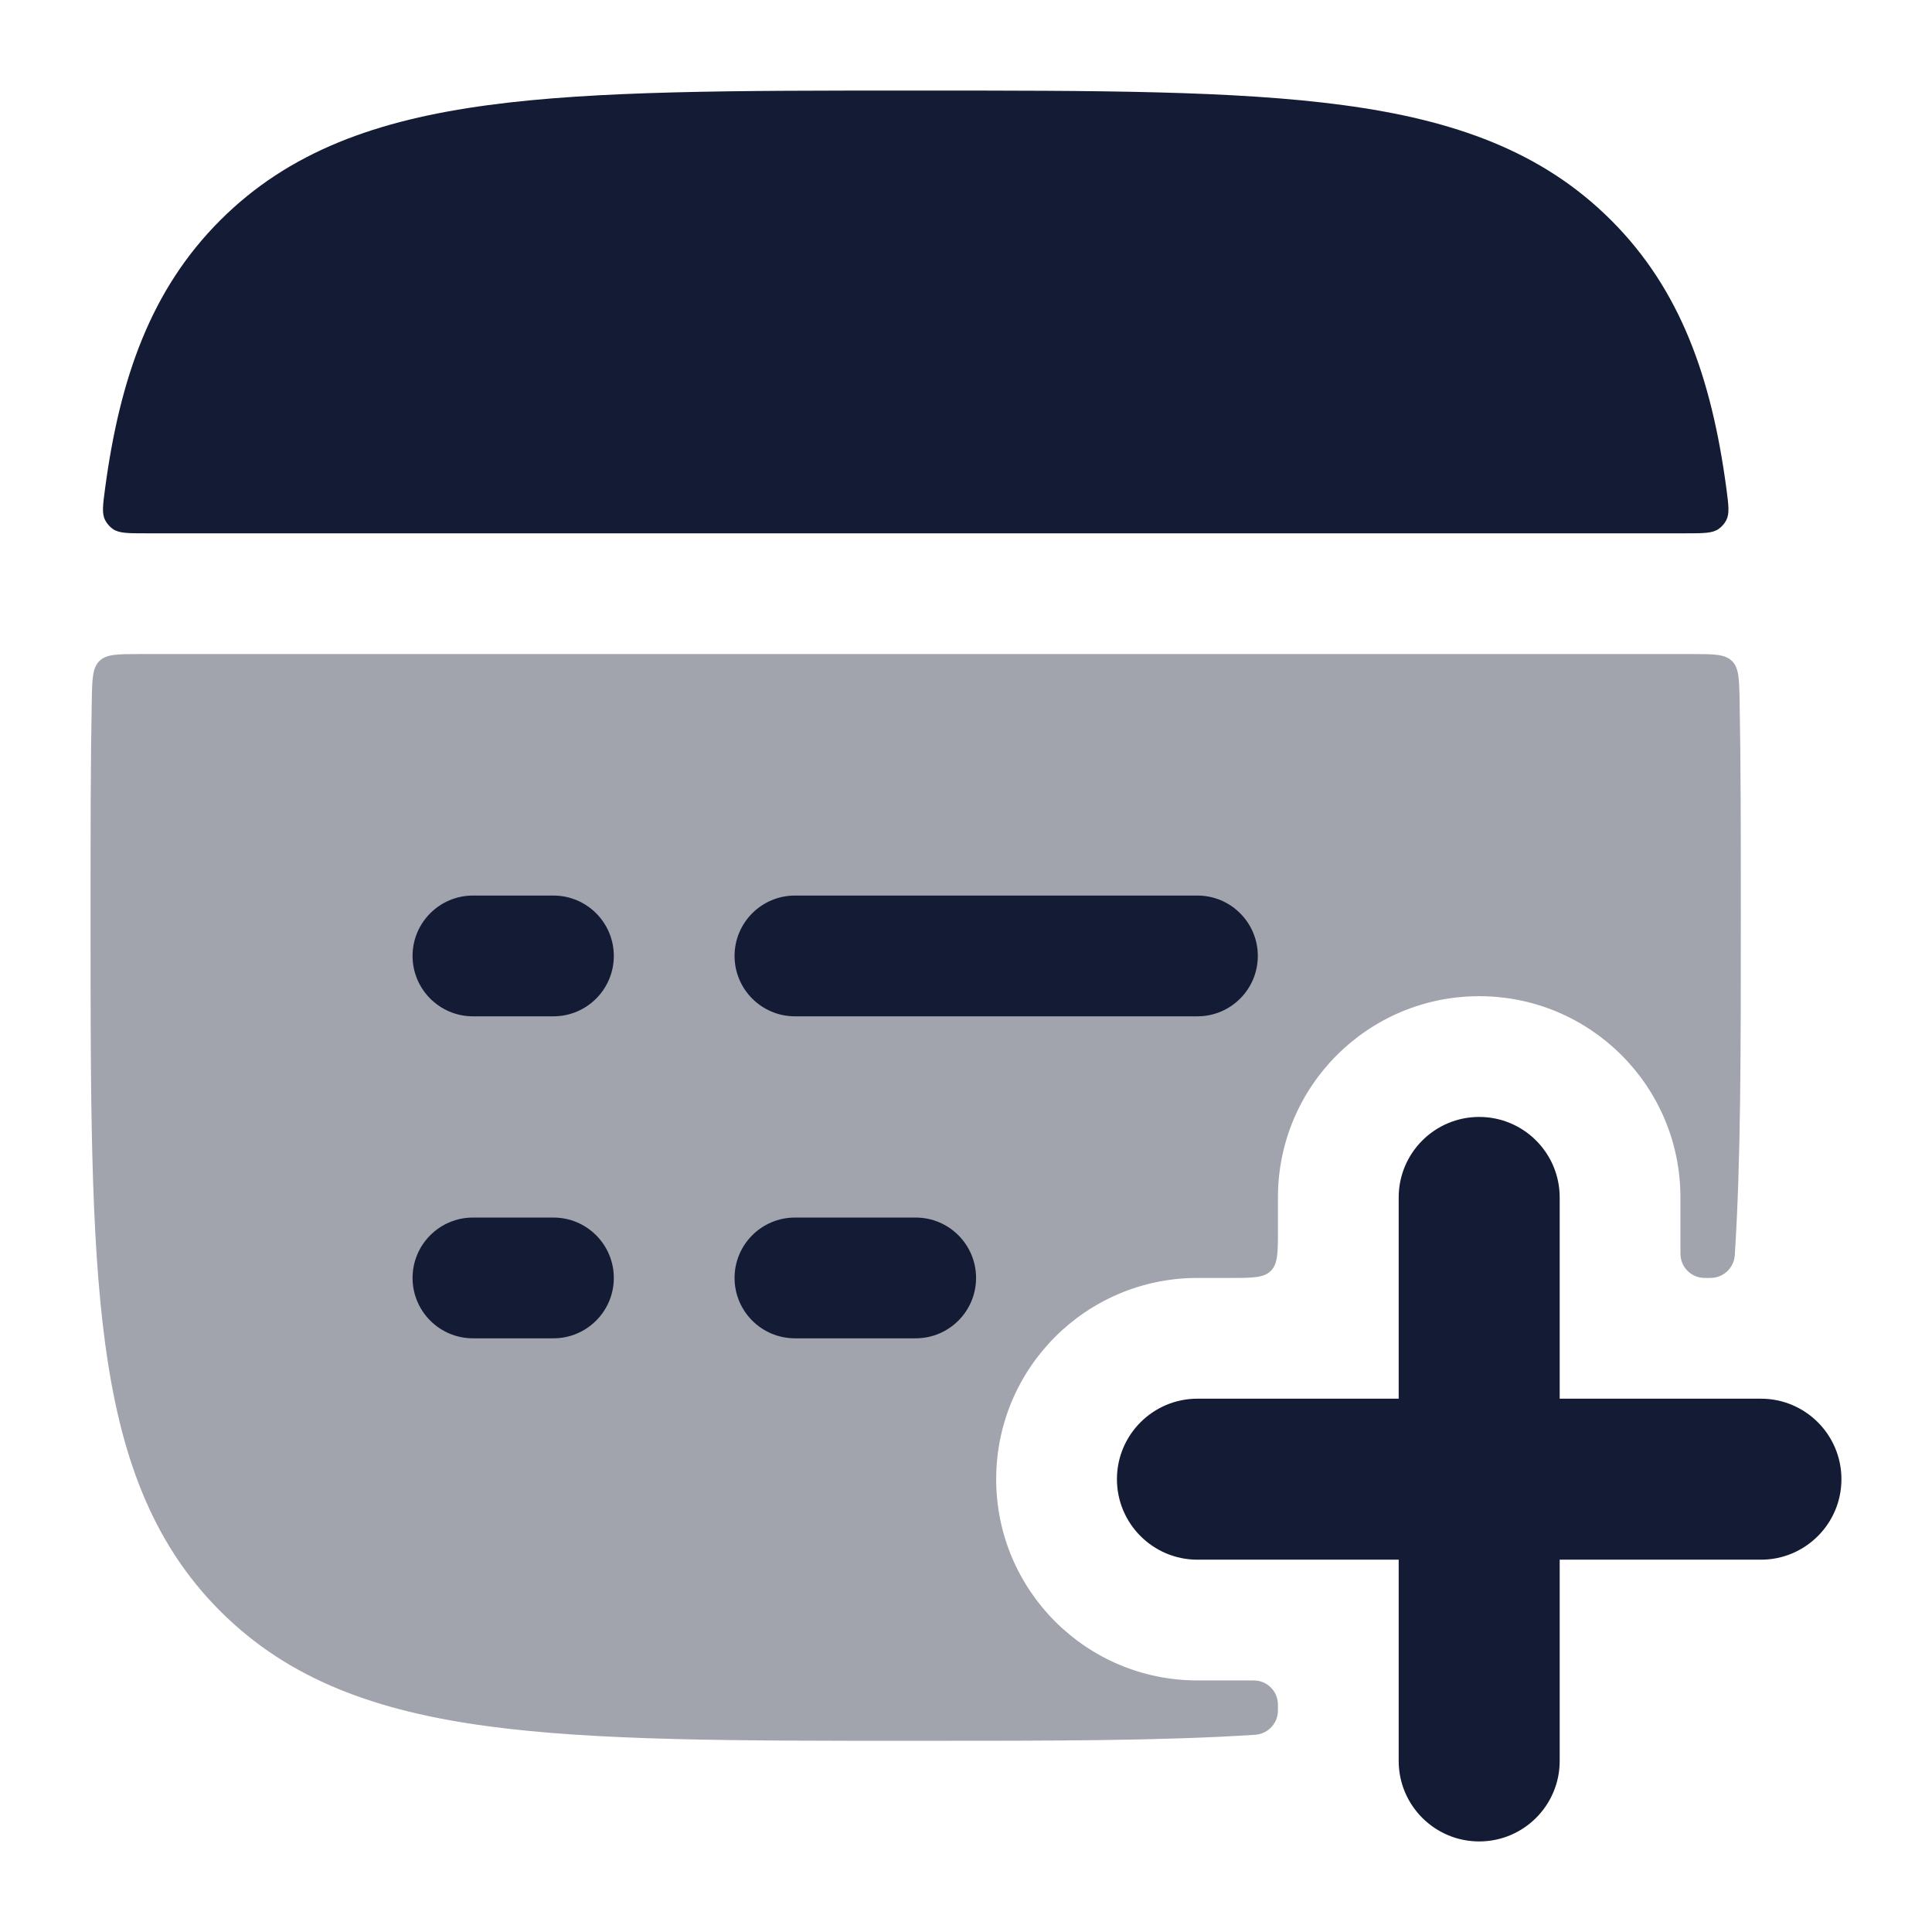 <svg width="24" height="24" viewBox="0 0 24 24" fill="none" xmlns="http://www.w3.org/2000/svg">
<path fill-rule="evenodd" clip-rule="evenodd" d="M18.375 13.875C18.927 13.875 19.375 14.323 19.375 14.875V17.375H21.875C22.427 17.375 22.875 17.823 22.875 18.375C22.875 18.927 22.427 19.375 21.875 19.375H19.375V21.875C19.375 22.427 18.927 22.875 18.375 22.875C17.823 22.875 17.375 22.427 17.375 21.875L17.375 19.375H14.875C14.323 19.375 13.875 18.927 13.875 18.375C13.875 17.823 14.323 17.375 14.875 17.375H17.375L17.375 14.875C17.375 14.323 17.823 13.875 18.375 13.875Z" fill="#141B34"/>
<path d="M11.432 1.125H11.318C9.127 1.125 7.407 1.125 6.063 1.306C4.687 1.491 3.594 1.878 2.736 2.736C1.878 3.594 1.491 4.686 1.306 6.063C1.278 6.274 1.263 6.379 1.307 6.463C1.329 6.505 1.363 6.544 1.401 6.571C1.479 6.625 1.589 6.625 1.808 6.625H20.942C21.162 6.625 21.272 6.625 21.349 6.571C21.388 6.544 21.422 6.505 21.444 6.463C21.487 6.379 21.473 6.274 21.445 6.063C21.26 4.686 20.873 3.594 20.014 2.736C19.156 1.878 18.064 1.491 16.687 1.306C15.344 1.125 13.623 1.125 11.432 1.125Z" fill="#141B34"/>
<path opacity="0.4" d="M21.515 8.211C21.602 8.297 21.605 8.433 21.61 8.706C21.625 9.492 21.625 10.36 21.625 11.318V11.432C21.625 13.053 21.625 14.418 21.552 15.562C21.55 15.593 21.549 15.609 21.546 15.624C21.524 15.756 21.414 15.86 21.28 15.873C21.265 15.875 21.249 15.875 21.215 15.875C21.178 15.875 21.159 15.875 21.143 15.873C21.003 15.858 20.892 15.747 20.877 15.606C20.875 15.591 20.875 15.572 20.875 15.535V14.875C20.875 13.494 19.756 12.375 18.375 12.375C16.994 12.375 15.875 13.494 15.875 14.875V15.275C15.875 15.558 15.875 15.699 15.787 15.787C15.699 15.875 15.558 15.875 15.275 15.875H14.875C13.494 15.875 12.375 16.994 12.375 18.375C12.375 19.756 13.494 20.875 14.875 20.875H15.535C15.572 20.875 15.591 20.875 15.607 20.877C15.747 20.891 15.858 21.003 15.873 21.143C15.875 21.159 15.875 21.178 15.875 21.215C15.875 21.249 15.875 21.265 15.873 21.28C15.86 21.414 15.756 21.524 15.624 21.546C15.609 21.549 15.593 21.55 15.562 21.552C14.418 21.625 13.054 21.625 11.432 21.625H11.318C9.127 21.625 7.406 21.625 6.063 21.444C4.686 21.259 3.594 20.872 2.736 20.014C1.878 19.156 1.491 18.064 1.306 16.687C1.125 15.343 1.125 13.623 1.125 11.432V11.318C1.125 10.36 1.125 9.492 1.14 8.706C1.145 8.433 1.148 8.297 1.235 8.211C1.323 8.125 1.461 8.125 1.736 8.125H21.014C21.289 8.125 21.427 8.125 21.515 8.211Z" fill="#141B34"/>
<path fill-rule="evenodd" clip-rule="evenodd" d="M5.125 11.875C5.125 11.461 5.461 11.125 5.875 11.125H6.875C7.289 11.125 7.625 11.461 7.625 11.875C7.625 12.289 7.289 12.625 6.875 12.625H5.875C5.461 12.625 5.125 12.289 5.125 11.875ZM9.125 11.875C9.125 11.461 9.461 11.125 9.875 11.125H14.875C15.289 11.125 15.625 11.461 15.625 11.875C15.625 12.289 15.289 12.625 14.875 12.625H9.875C9.461 12.625 9.125 12.289 9.125 11.875ZM5.125 15.875C5.125 15.461 5.461 15.125 5.875 15.125H6.875C7.289 15.125 7.625 15.461 7.625 15.875C7.625 16.289 7.289 16.625 6.875 16.625H5.875C5.461 16.625 5.125 16.289 5.125 15.875ZM9.125 15.875C9.125 15.461 9.461 15.125 9.875 15.125H11.375C11.789 15.125 12.125 15.461 12.125 15.875C12.125 16.289 11.789 16.625 11.375 16.625H9.875C9.461 16.625 9.125 16.289 9.125 15.875Z" fill="#141B34"/>
</svg>
